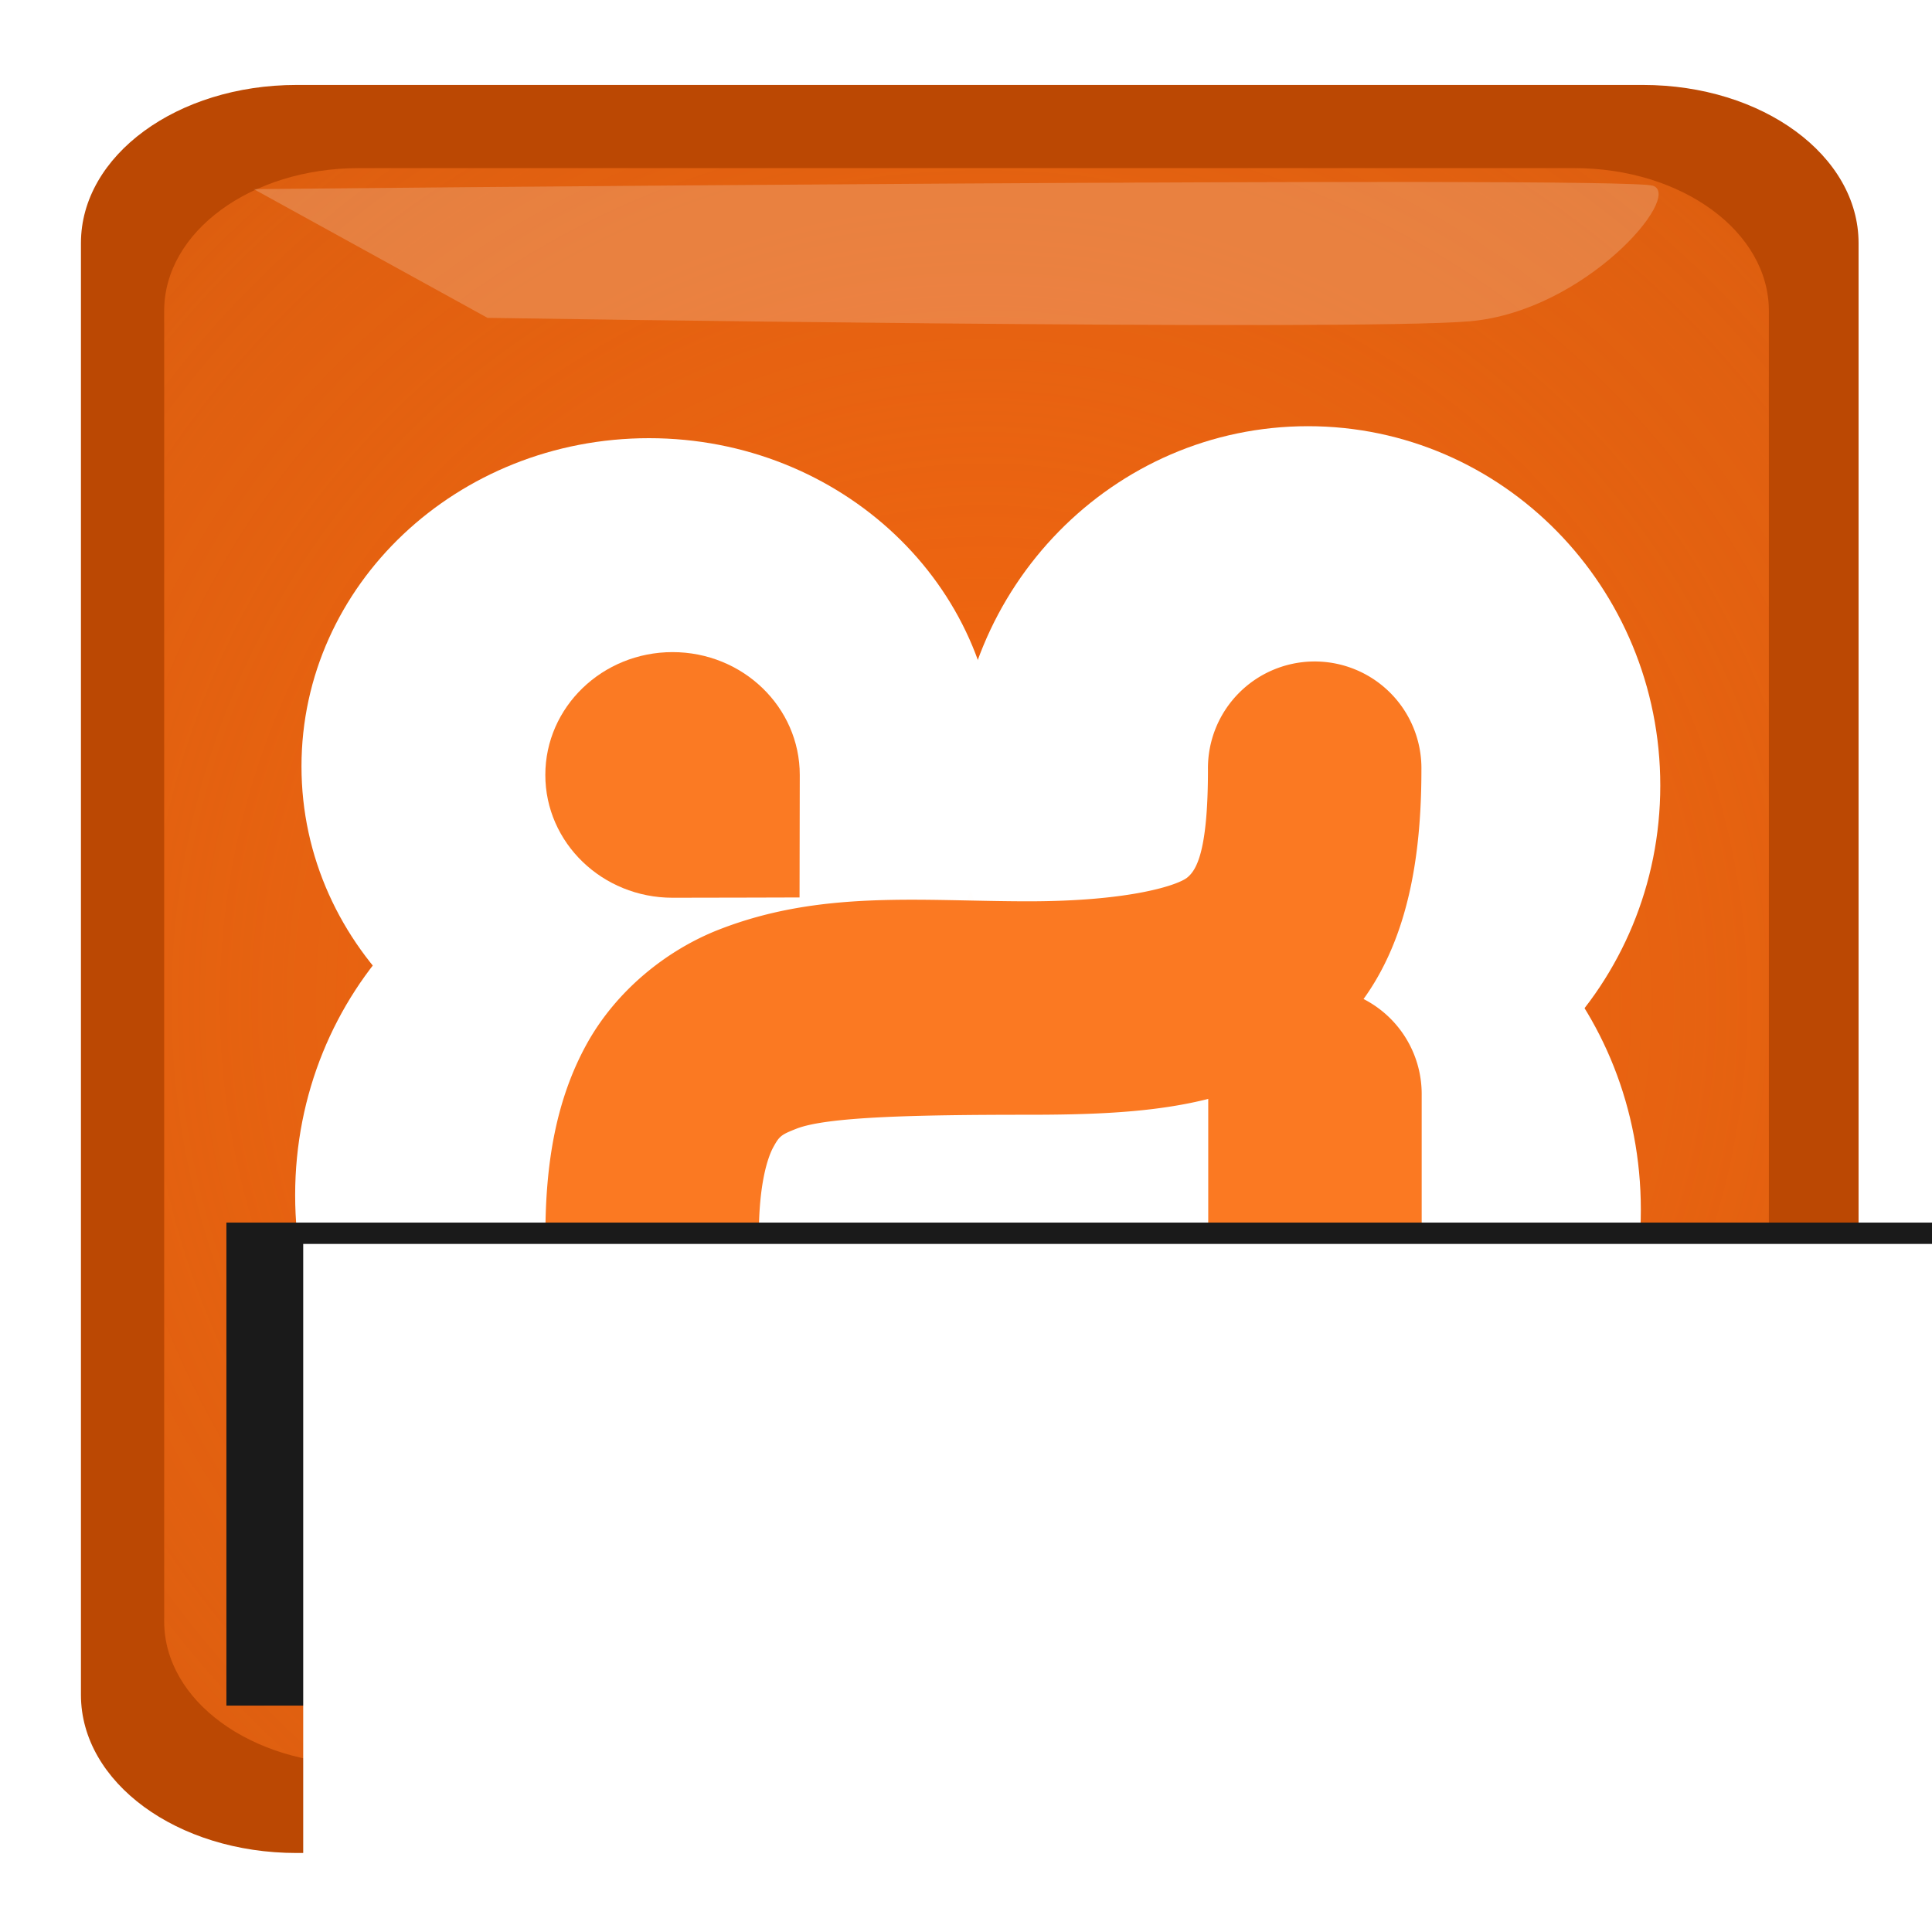 <?xml version="1.0" encoding="UTF-8" standalone="no"?>
<!-- Created with Inkscape (http://www.inkscape.org/) -->

<svg
   xmlns:dc="http://purl.org/dc/elements/1.1/"
   xmlns:cc="http://creativecommons.org/ns#"
   xmlns:rdf="http://www.w3.org/1999/02/22-rdf-syntax-ns#"
   xmlns:svg="http://www.w3.org/2000/svg"
   xmlns="http://www.w3.org/2000/svg"
   xmlns:xlink="http://www.w3.org/1999/xlink"
   xmlns:sodipodi="http://sodipodi.sourceforge.net/DTD/sodipodi-0.dtd"
   xmlns:inkscape="http://www.inkscape.org/namespaces/inkscape"
   version="1.1"
   width="512"
   height="512"
   id="svg2"
   sodipodi:docname="logo.svg"
   inkscape:version="0.92.4 (5da689c313, 2019-01-14)"
   inkscape:export-filename="C:\Users\j.trees\source\repos\XAMPP-Virtual-Hosts\assets\logo.png"
   inkscape:export-xdpi="96"
   inkscape:export-ydpi="96">
  <sodipodi:namedview
     pagecolor="#ffffff"
     bordercolor="#666666"
     borderopacity="1"
     objecttolerance="10"
     gridtolerance="10"
     guidetolerance="10"
     inkscape:pageopacity="0"
     inkscape:pageshadow="2"
     inkscape:window-width="1920"
     inkscape:window-height="1027"
     id="namedview51"
     showgrid="false"
     borderlayer="true"
     inkscape:showpageshadow="false"
     inkscape:snap-bbox="true"
     inkscape:bbox-paths="true"
     inkscape:bbox-nodes="true"
     inkscape:snap-bbox-edge-midpoints="true"
     inkscape:snap-bbox-midpoints="true"
     inkscape:object-paths="true"
     inkscape:snap-intersection-paths="true"
     inkscape:snap-smooth-nodes="true"
     inkscape:snap-midpoints="true"
     inkscape:snap-object-midpoints="true"
     inkscape:snap-center="true"
     inkscape:snap-text-baseline="true"
     inkscape:snap-page="true"
     showguides="true"
     inkscape:guide-bbox="true"
     inkscape:zoom="0.49954807"
     inkscape:cx="174.39487"
     inkscape:cy="514.10843"
     inkscape:window-x="-8"
     inkscape:window-y="-7"
     inkscape:window-maximized="1"
     inkscape:current-layer="svg2">
    <sodipodi:guide
       position="316,124"
       orientation="0,1"
       id="guide4607"
       inkscape:locked="false" />
    <sodipodi:guide
       position="80,116.778"
       orientation="1,0"
       id="guide4609"
       inkscape:locked="false" />
    <sodipodi:guide
       position="491.047,111.824"
       orientation="1,0"
       id="guide4611"
       inkscape:locked="false" />
  </sodipodi:namedview>
  <defs
     id="defs4">
    <filter
       id="filter3266"
       style="color-interpolation-filters:sRGB">
      <feGaussianBlur
         stdDeviation="1.654"
         id="feGaussianBlur7" />
    </filter>
    <filter
       x="-0.013"
       y="-0.13"
       width="1.026"
       height="1.26"
       id="filter3244"
       style="color-interpolation-filters:sRGB">
      <feGaussianBlur
         stdDeviation="0.816"
         id="feGaussianBlur10" />
    </filter>
    <radialGradient
       cx="9.437"
       cy="-68.9"
       r="93.692"
       fx="9.437"
       fy="-68.9"
       id="radialGradient5349"
       gradientUnits="userSpaceOnUse"
       gradientTransform="matrix(2.76,0,0,2.221,104.44,285.529)">
      <stop
         id="stop13"
         style="stop-color:#c44c04;stop-opacity:1"
         offset="0" />
      <stop
         id="stop15"
         style="stop-color:#b85519;stop-opacity:1"
         offset="1" />
    </radialGradient>
    <radialGradient
       cx="4.761"
       cy="-37.494"
       r="82.919"
       fx="4.761"
       fy="-37.494"
       id="radialGradient5361"
       gradientUnits="userSpaceOnUse"
       gradientTransform="matrix(2.554,0,0,2.539,117.687,228.144)">
      <stop
         id="stop18"
         style="stop-color:#f5660f;stop-opacity:1"
         offset="0" />
      <stop
         id="stop3857"
         style="stop-color:#f66e18;stop-opacity:0.611"
         offset="0.5" />
      <stop
         id="stop20"
         style="stop-color:#f77721;stop-opacity:0"
         offset="1" />
    </radialGradient>
    <radialGradient
       cx="9.437"
       cy="-133.675"
       r="93.692"
       fx="9.437"
       fy="-133.675"
       id="radialGradient3082"
       xlink:href="#radialGradient5349"
       gradientUnits="userSpaceOnUse"
       gradientTransform="matrix(2.76,0,0,2.221,104.44,429.376)" />
    <radialGradient
       cx="4.761"
       cy="-91.988"
       r="82.919"
       fx="4.761"
       fy="-91.988"
       id="radialGradient3084"
       xlink:href="#radialGradient5361"
       gradientUnits="userSpaceOnUse"
       gradientTransform="matrix(2.605,0,0,2.589,118.418,370.889)" />
    <radialGradient
       cx="4.761"
       cy="-91.988"
       r="82.919"
       fx="4.761"
       fy="-91.988"
       id="radialGradient3084-1"
       xlink:href="#radialGradient5361-0"
       gradientUnits="userSpaceOnUse"
       gradientTransform="matrix(2.554,0,0,2.539,117.687,366.483)" />
    <radialGradient
       cx="9.437"
       cy="-133.675"
       r="93.692"
       fx="9.437"
       fy="-133.675"
       id="radialGradient3082-8"
       xlink:href="#radialGradient5349-7"
       gradientUnits="userSpaceOnUse"
       gradientTransform="matrix(2.76,0,0,2.221,104.44,429.376)" />
    <radialGradient
       cx="4.761"
       cy="-37.494"
       r="82.919"
       fx="4.761"
       fy="-37.494"
       id="radialGradient5361-0"
       gradientUnits="userSpaceOnUse"
       gradientTransform="matrix(2.554,0,0,2.539,117.687,228.144)">
      <stop
         id="stop18-8"
         style="stop-color:#f65f0c;stop-opacity:1"
         offset="0" />
      <stop
         id="stop20-0"
         style="stop-color:#f77721;stop-opacity:0"
         offset="1" />
    </radialGradient>
    <radialGradient
       cx="9.437"
       cy="-68.9"
       r="93.692"
       fx="9.437"
       fy="-68.9"
       id="radialGradient5349-7"
       gradientUnits="userSpaceOnUse"
       gradientTransform="matrix(2.76,0,0,2.221,104.44,285.529)">
      <stop
         id="stop13-3"
         style="stop-color:#fb6e29;stop-opacity:1"
         offset="0" />
      <stop
         id="stop15-4"
         style="stop-color:#b85519;stop-opacity:1"
         offset="1" />
    </radialGradient>
    <filter
       x="-0.013"
       y="-0.13"
       width="1.026"
       height="1.26"
       id="filter3244-6"
       style="color-interpolation-filters:sRGB">
      <feGaussianBlur
         id="feGaussianBlur10-6"
         stdDeviation="0.816" />
    </filter>
    <filter
       id="filter3266-0"
       style="color-interpolation-filters:sRGB">
      <feGaussianBlur
         id="feGaussianBlur7-5"
         stdDeviation="1.654" />
    </filter>
    <radialGradient
       cx="4.761"
       cy="-91.988"
       r="82.919"
       fx="4.761"
       fy="-91.988"
       id="radialGradient3874"
       xlink:href="#radialGradient5361"
       gradientUnits="userSpaceOnUse"
       gradientTransform="matrix(2.605,0,0,2.589,118.418,370.889)" />
  </defs>
  <g
     id="g3069"
     transform="matrix(2.514,0,0,2.514,-67.434,-67.456)"
     style="stroke-width:0.225">
    <path
       d="m 58.084,35.787 h 141.93 c 12.592,0 22.728,7.434 22.728,16.668 v 153.04 c 0,9.234 -10.137,16.668 -22.728,16.668 H 58.084 c -12.592,0 -22.728,-7.434 -22.728,-16.668 V 52.455 c 0,-9.234 10.137,-16.668 22.728,-16.668 z"
       id="path28"
       style="fill:#bb4803;fill-opacity:1;fill-rule:evenodd;stroke-width:0.225"
       inkscape:connector-curvature="0" />
    <path
       d="m 66.243,46.501 h 125.61 c 11.144,0 20.115,6.579 20.115,14.751 v 135.44 c 0,8.172 -8.971,14.751 -20.115,14.751 H 66.243 c -11.144,0 -20.115,-6.579 -20.115,-14.751 V 61.252 c 0,-8.172 8.971,-14.751 20.115,-14.751 z"
       transform="matrix(1.02,0,0,1.02,-2.92,-2.877)"
       id="path30"
       style="fill:url(#radialGradient3874);fill-rule:evenodd;stroke-width:0.225;filter:url(#filter3266)"
       inkscape:connector-curvature="0" />
    <path
       d="m 53.571,46.769 c 0,0 144.29,-1.429 147.5,-0.357 3.214,1.071 -7.143,13.214 -19.286,14.286 -12.14,1.071 -103.57,-0.358 -103.57,-0.358 l -24.643,-13.571 z"
       id="path32"
       style="opacity:0.449;fill:#ffffff;fill-rule:evenodd;stroke-width:0.225;filter:url(#filter3244)"
       inkscape:connector-curvature="0" />
    <path
       d="m 131.87,107.62 c 0,19.108 -16.401,34.598 -36.633,34.598 -20.232,0 -36.633,-15.49 -36.633,-34.598 0,-19.108 16.401,-34.598 36.633,-34.598 20.232,0 36.633,15.49 36.633,34.598 z"
       id="path34"
       style="fill:#ffffff;fill-rule:evenodd;stroke-width:0.225"
       inkscape:connector-curvature="0" />
    <path
       d="m 132.14,152.82 c 0,21.339 -16.611,38.638 -37.102,38.638 -20.491,0 -37.102,-17.299 -37.102,-38.638 0,-21.339 16.611,-38.638 37.102,-38.638 20.491,0 37.102,17.299 37.102,38.638 z"
       id="path36"
       style="fill:#ffffff;fill-rule:evenodd;stroke-width:0.225"
       inkscape:connector-curvature="0" />
    <path
       d="m 201.84,109.64 c 0,20.921 -16.627,37.881 -37.138,37.881 -20.511,0 -37.138,-16.96 -37.138,-37.881 0,-20.921 16.627,-37.881 37.138,-37.881 20.511,0 37.138,16.96 37.138,37.881 z"
       id="path38"
       style="fill:#ffffff;fill-rule:evenodd;stroke-width:0.225"
       inkscape:connector-curvature="0" />
    <path
       d="m 199.79,154.34 c 0,21.339 -16.159,38.638 -36.092,38.638 -19.933,0 -36.092,-17.299 -36.092,-38.638 0,-21.339 16.159,-38.638 36.092,-38.638 19.933,0 36.092,17.299 36.092,38.638 z"
       id="path40"
       style="fill:#ffffff;fill-rule:evenodd;stroke-width:0.225"
       inkscape:connector-curvature="0" />
    <path
       d="m 92.448,110.02 h 76.071 v 45 H 92.448 Z"
       id="path42"
       style="opacity:0.99;fill:#ffffff;fill-rule:nonzero;stroke-width:0.225"
       inkscape:connector-curvature="0" />
    <path
       d="m 165.22,96.562 a 11.251,11.251 0 0 0 -11.062,11.406 c 0,8.774 -1.262,10.62 -2.188,11.375 -0.925,0.755 -5.864,2.5 -16.75,2.5 -11.313,0 -21.859,-1.236 -32.656,3 -5.399,2.118 -10.779,6.355 -13.937,12.125 -3.159,5.77 -4.312,12.413 -4.312,20.094 a 11.251,11.251 0 1 0 22.5,0 c 0,-5.32 0.893,-8.146 1.531,-9.312 0.639,-1.166 0.833,-1.308 2.438,-1.938 3.208,-1.259 12.476,-1.469 24.438,-1.469 12.504,0 22.652,-0.775 30.969,-7.562 8.316,-6.788 10.469,-17.503 10.469,-28.812 a 11.251,11.251 0 0 0 -11.438,-11.406 z"
       id="path44"
       style="color:#000000;text-indent:0;text-align:start;text-transform:none;direction:ltr;baseline-shift:baseline;fill:#fb7922;stroke-width:0.225;enable-background:accumulate"
       inkscape:connector-curvature="0" />
    <path
       d="m 165.25,130.91 a 11.251,11.251 0 0 0 -11.062,11.406 v 13.219 a 11.251,11.251 0 1 0 22.5,0 V 142.316 A 11.251,11.251 0 0 0 165.25,130.91 Z"
       id="path46"
       style="color:#000000;text-indent:0;text-align:start;text-transform:none;direction:ltr;baseline-shift:baseline;fill:#fb7922;stroke-width:0.225;enable-background:accumulate"
       inkscape:connector-curvature="0" />
    <path
       d="m 111.13,108.52 c 0,3.397 -0.024,12.917 -0.024,12.917 0,0 -9.5,0.03 -13.387,0.03 -7.407,0 -13.411,-5.796 -13.411,-12.946 0,-7.15 6.004,-12.947 13.411,-12.947 7.407,0 13.411,5.796 13.411,12.947 z"
       id="path48"
       style="opacity:0.99;fill:#fb7922;stroke-width:0.225"
       inkscape:connector-curvature="0" />
  </g>
  <rect
     style="opacity:1;fill:#1a1a1a;fill-opacity:1;stroke:none;stroke-width:0.1;stroke-linecap:round;stroke-linejoin:round;stroke-miterlimit:4;stroke-dasharray:none;stroke-dashoffset:0;stroke-opacity:1;paint-order:stroke markers fill"
     id="rect4597"
     width="452"
     height="128"
     x="60"
     y="324" />
  <flowRoot
     xml:space="preserve"
     id="flowRoot4599"
     style="font-style:normal;font-variant:normal;font-weight:800;font-stretch:normal;font-size:40px;line-height:1.25;font-family:'Open Sans ExtraBold';-inkscape-font-specification:'Open Sans ExtraBold, Ultra-Bold';font-variant-ligatures:normal;font-variant-caps:normal;font-variant-numeric:normal;font-feature-settings:normal;text-align:start;letter-spacing:0px;word-spacing:0px;writing-mode:lr-tb;text-anchor:start;fill:#ffffff;fill-opacity:1;stroke:none;stroke-width:0.362;"
     transform="matrix(2.764,0,0,2.764,1242.285,-263.864)"><flowRegion
       id="flowRegion4601"
       style="font-style:normal;font-variant:normal;font-weight:800;font-stretch:normal;font-size:40px;font-family:'Open Sans ExtraBold';-inkscape-font-specification:'Open Sans ExtraBold, Ultra-Bold';font-variant-ligatures:normal;font-variant-caps:normal;font-variant-numeric:normal;font-feature-settings:normal;text-align:start;writing-mode:lr-tb;text-anchor:start;fill:#ffffff;stroke-width:0.362;"><rect
         id="rect4603"
         width="357.323"
         height="448.405"
         x="-420.38"
         y="214.731"
         style="font-style:normal;font-variant:normal;font-weight:800;font-stretch:normal;font-size:40px;font-family:'Open Sans ExtraBold';-inkscape-font-specification:'Open Sans ExtraBold, Ultra-Bold';font-variant-ligatures:normal;font-variant-caps:normal;font-variant-numeric:normal;font-feature-settings:normal;text-align:start;writing-mode:lr-tb;text-anchor:start;fill:#ffffff;stroke-width:0.362;" /></flowRegion><flowPara
       id="flowPara4605"
       style="fill:#ffffff;stroke-width:0.362;">V-HOST</flowPara></flowRoot></svg>
